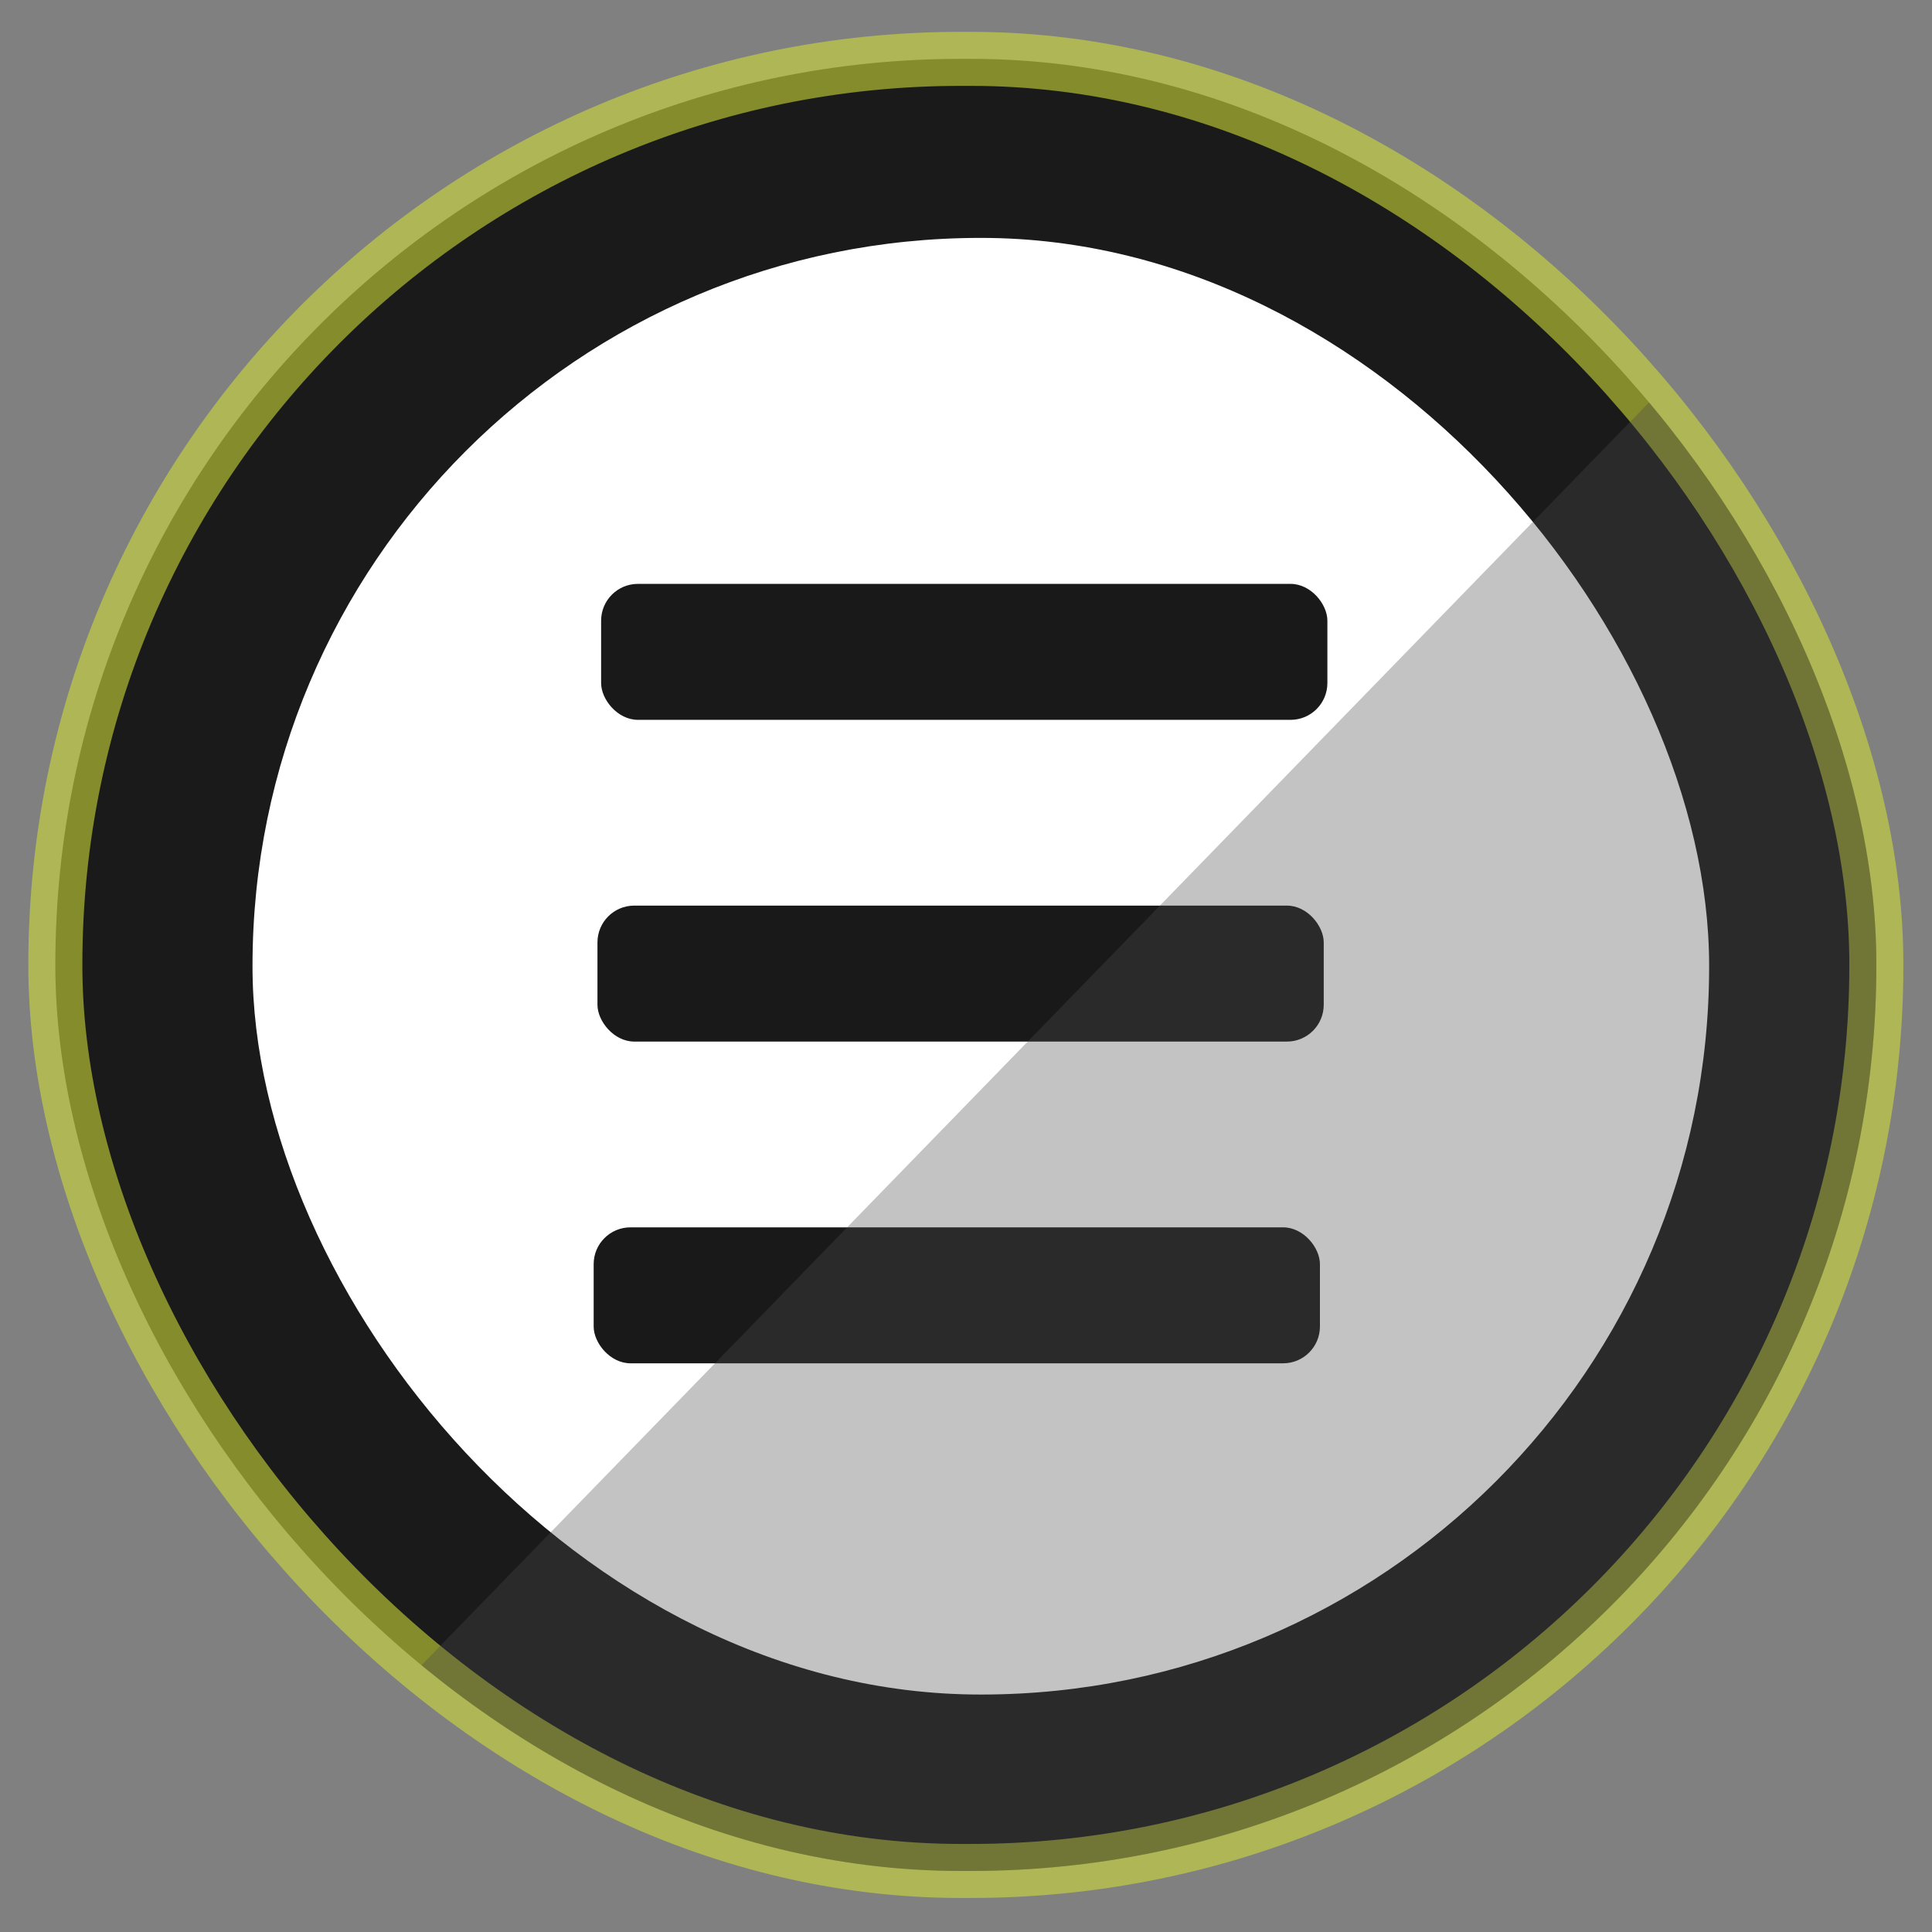 <?xml version="1.0" encoding="UTF-8" standalone="no"?>
<!-- Created with Inkscape (http://www.inkscape.org/) -->

<svg
   xmlns:osb="http://www.openswatchbook.org/uri/2009/osb"
   xmlns:dc="http://purl.org/dc/elements/1.1/"
   xmlns:cc="http://creativecommons.org/ns#"
   xmlns:rdf="http://www.w3.org/1999/02/22-rdf-syntax-ns#"
   xmlns:svg="http://www.w3.org/2000/svg"
   xmlns="http://www.w3.org/2000/svg"
   xmlns:sodipodi="http://sodipodi.sourceforge.net/DTD/sodipodi-0.dtd"
   xmlns:inkscape="http://www.inkscape.org/namespaces/inkscape"
   width="50"
   height="50"
   viewBox="0 0 13.229 13.229"
   version="1.1"
   id="svg4642"
   inkscape:version="0.92.4 (5da689c313, 2019-01-14)"
   sodipodi:docname="menu.svg">
  <rect x="0" y="0" width="13.229" height="13.229" fill="#808080" stroke="none"/>
  <defs
     id="defs4636">
    <linearGradient
       id="linearGradient6855"
       osb:paint="solid">
      <stop
         style="stop-color:#cddc39;stop-opacity:1;"
         offset="0"
         id="stop6853" />
    </linearGradient>
    <clipPath
       clipPathUnits="userSpaceOnUse"
       id="clipPath5212">
      <rect
         style="opacity:1;fill:#ff0000;fill-opacity:1;stroke:#f2f2f2;stroke-width:1.058;stroke-linecap:round;stroke-miterlimit:4;stroke-dasharray:none;stroke-opacity:0;paint-order:stroke fill markers"
         id="rect5214"
         width="29.434"
         height="8.16"
         x="-261.787"
         y="196.744"
         ry="0.017"
         transform="matrix(0.612,-0.791,0.883,0.47,0,0)" />
    </clipPath>
    <clipPath
       clipPathUnits="userSpaceOnUse"
       id="clipPath5279">
      <rect
         style="opacity:0.35;fill:#000000;fill-opacity:1;stroke:#ffffff;stroke-width:0;stroke-linecap:round;stroke-miterlimit:4;stroke-dasharray:none;stroke-opacity:1;paint-order:stroke fill markers"
         id="rect5281"
         width="8.184"
         height="19.66"
         x="182.65"
         y="201.654"
         ry="0.619"
         transform="matrix(0.782,0.624,-0.564,0.826,0,0)" />
    </clipPath>
    <clipPath
       clipPathUnits="userSpaceOnUse"
       id="clipPath5339">
      <rect
         style="opacity:0.35;fill:#cddc39;fill-opacity:1;stroke:#cddc39;stroke-width:0.556;stroke-linecap:round;stroke-miterlimit:4;stroke-dasharray:none;stroke-opacity:0;paint-order:stroke fill markers"
         id="rect5341"
         width="37.345"
         height="11.583"
         x="-197.466"
         y="226.977"
         ry="0.552"
         transform="rotate(-45.811)" />
    </clipPath>
  </defs>
  <sodipodi:namedview
     id="base"
     pagecolor="#ffffff"
     bordercolor="#666666"
     borderopacity="1.0"
     inkscape:pageopacity="0.0"
     inkscape:pageshadow="2"
     inkscape:zoom="23.645724"
     inkscape:cx="29.201917"
     inkscape:cy="31.147615"
     inkscape:document-units="mm"
     inkscape:current-layer="layer1"
     showgrid="false"
     inkscape:snap-grids="false"
     inkscape:window-width="2100"
     inkscape:window-height="1234"
     inkscape:window-x="2391"
     inkscape:window-y="-9"
     inkscape:window-maximized="1" />
  <g
     inkscape:label="Layer 1"
     inkscape:groupmode="layer"
     id="layer1"
     transform="translate(0,-283.771)">
    <rect
       style="opacity:1;fill:#1a1a1a;fill-opacity:1;stroke:#cddc39;stroke-width:0.37;stroke-linecap:round;stroke-miterlimit:3.4;stroke-dasharray:none;stroke-opacity:0.588;paint-order:stroke fill markers;"
       id="main"
       width="12.469"
       height="12.408"
       x="0.379"
       y="284.174"
       ry="6.2" />
    <rect
       style="opacity:1;fill:#ffffff;fill-opacity:1;stroke:#f2f2f2;stroke-width:0.609;stroke-linecap:round;stroke-miterlimit:4;stroke-dasharray:none;stroke-opacity:0;paint-order:stroke fill markers"
       id="rect5189-7-1"
       width="9.974"
       height="9.974"
       x="1.729"
       y="285.4"
       ry="4.984" />
    <g
       id="g5389"
       transform="translate(0.022,0.38)">
      <rect
         ry="0.252"
         y="287.389"
         x="4.094"
         height="0.931"
         width="4.973"
         id="rect5246"
         style="opacity:0.9;fill:#000000;fill-opacity:1;stroke:#ffffff;stroke-width:0;stroke-linecap:round;stroke-miterlimit:4;stroke-dasharray:none;stroke-opacity:1;paint-order:stroke fill markers" />
      <rect
         ry="0.252"
         y="289.592"
         x="4.069"
         height="0.931"
         width="4.973"
         id="rect5246-8"
         style="opacity:0.9;fill:#000000;fill-opacity:1;stroke:#ffffff;stroke-width:0;stroke-linecap:round;stroke-miterlimit:4;stroke-dasharray:none;stroke-opacity:1;paint-order:stroke fill markers" />
      <rect
         ry="0.252"
         y="291.795"
         x="4.043"
         height="0.931"
         width="4.973"
         id="rect5246-4"
         style="opacity:0.9;fill:#000000;fill-opacity:1;stroke:#ffffff;stroke-width:0;stroke-linecap:round;stroke-miterlimit:4;stroke-dasharray:none;stroke-opacity:1;paint-order:stroke fill markers" />
    </g>
    <rect
       style="opacity:1;fill:#4d4d4d;fill-opacity:0.333;stroke:#cddc39;stroke-width:0;stroke-linecap:round;stroke-miterlimit:4;stroke-dasharray:none;stroke-opacity:0;paint-order:stroke fill markers"
       id="shadow"
       width="12.469"
       height="12.408"
       x="27.313"
       y="283.96"
       ry="6.2"
       clip-path="url(#clipPath5339)"
       transform="translate(-26.934,0.214)" />
  </g>
</svg>
